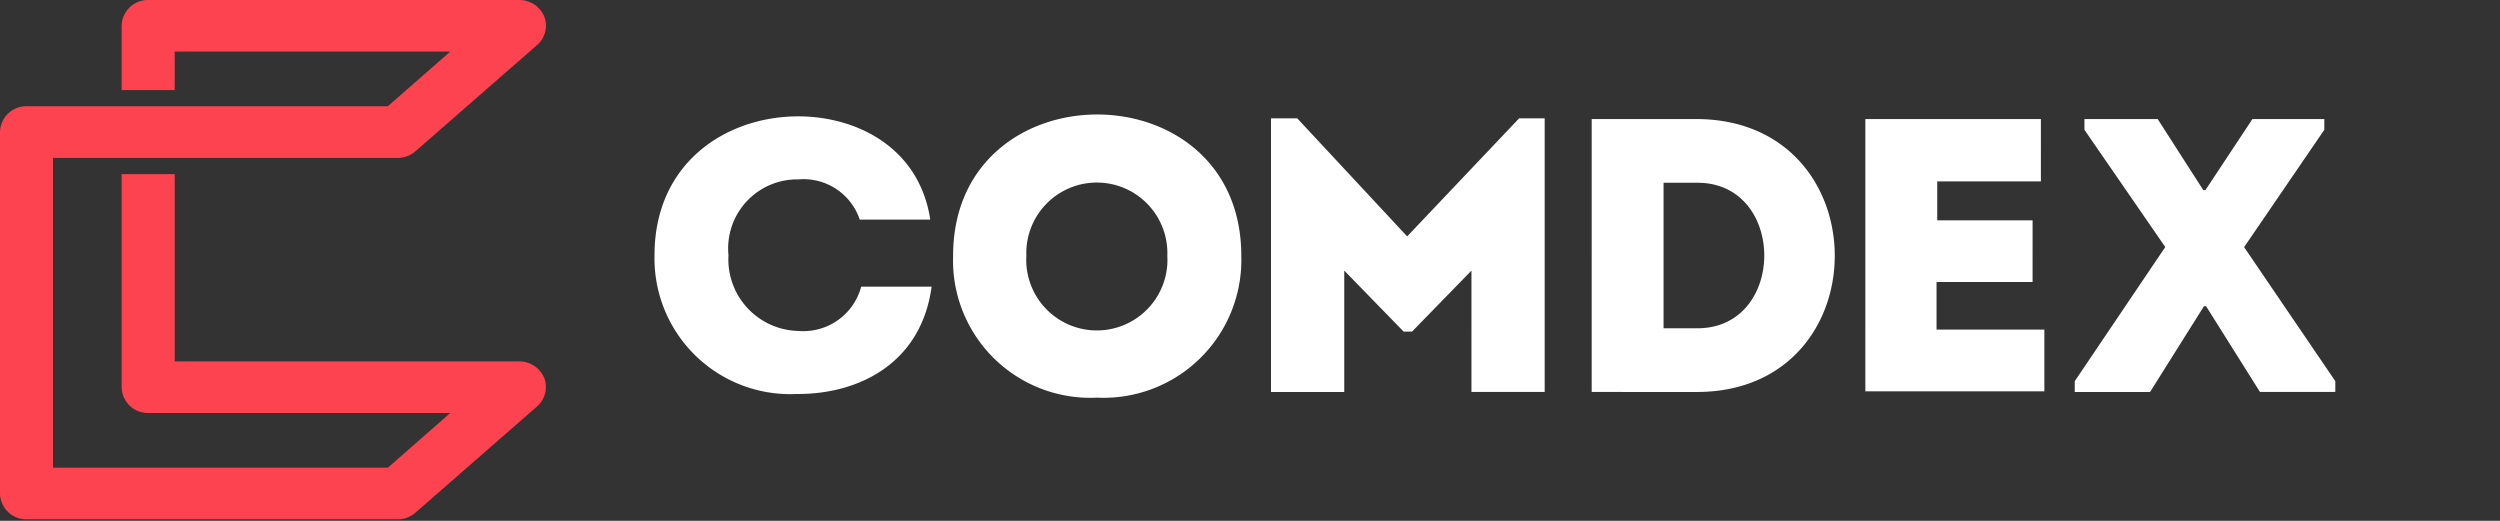 <svg width="120" height="25" xmlns="http://www.w3.org/2000/svg">
    <rect width="100%" height="100%" fill="#333333" stroke="none"/>
    <g id="logo-colored" viewBox="0 0 112.095 24.926">
        <g transform="translate(3897 -975)">
            <path d="M24.929,17.346H8.385V8.357H5.839V18.585a1.261,1.261,0,0,0,1.273,1.239h14.5l-2.995,2.624H2.545V7.58H19.09a1.3,1.3,0,0,0,.848-.316l5.839-5.1A1.232,1.232,0,0,0,26.127.8a1.3,1.3,0,0,0-1.2-.8H7.112A1.261,1.261,0,0,0,5.839,1.239V4.324H8.385V2.478H21.61L18.616,5.1H1.273A1.261,1.261,0,0,0,0,6.341V23.687a1.261,1.261,0,0,0,1.273,1.239H19.09a1.3,1.3,0,0,0,.848-.316l5.839-5.1a1.232,1.232,0,0,0,.349-1.36A1.3,1.3,0,0,0,24.929,17.346Z" transform="translate(-3897 975)" fill="#fe4350"></path>
            <path d="M14.332,6.783c0-9.044,13.833-9.044,13.833,0a6.616,6.616,0,0,1-6.929,6.808A6.589,6.589,0,0,1,14.332,6.783Zm3.516,0a3.389,3.389,0,1,0,6.767,0,3.386,3.386,0,1,0-6.767,0ZM0,6.752C0,2.31,3.45.089,6.9.089c2.787,0,5.806,1.48,6.337,4.957H9.852A2.849,2.849,0,0,0,6.9,3.115,3.314,3.314,0,0,0,3.55,6.752,3.436,3.436,0,0,0,6.9,10.389a2.874,2.874,0,0,0,3.02-2.124H13.3c-.5,3.7-3.516,5.15-6.4,5.15H6.827A6.515,6.515,0,0,1,0,6.752Zm77.062,6.566L74.474,9.2h-.1l-2.588,4.119H68.171V12.8l4.345-6.438L68.636.734V.219h3.516l2.19,3.412h.1L76.7.219h3.45V.734L76.3,6.366,80.678,12.8v.515Zm-32.078,0V.219h5.075c8.79.064,8.79,13.068,0,13.1Zm3.45-3.057h1.625c4.279,0,4.279-6.985,0-6.985H48.434Zm-9.221,3.057V7.493l-2.853,2.929h-.4L33.107,7.493v5.826H29.591V.185h1.261l5.275,5.666L41.5.185h1.228V13.318Zm18.907-.031V.219h8.426V3.212H61.57V5.079h4.577V8.04H61.537v2.285h5.175v2.962Z" transform="translate(-3865.583 980.496)" fill="#ffff"></path>
        </g>
    </g>
</svg>
